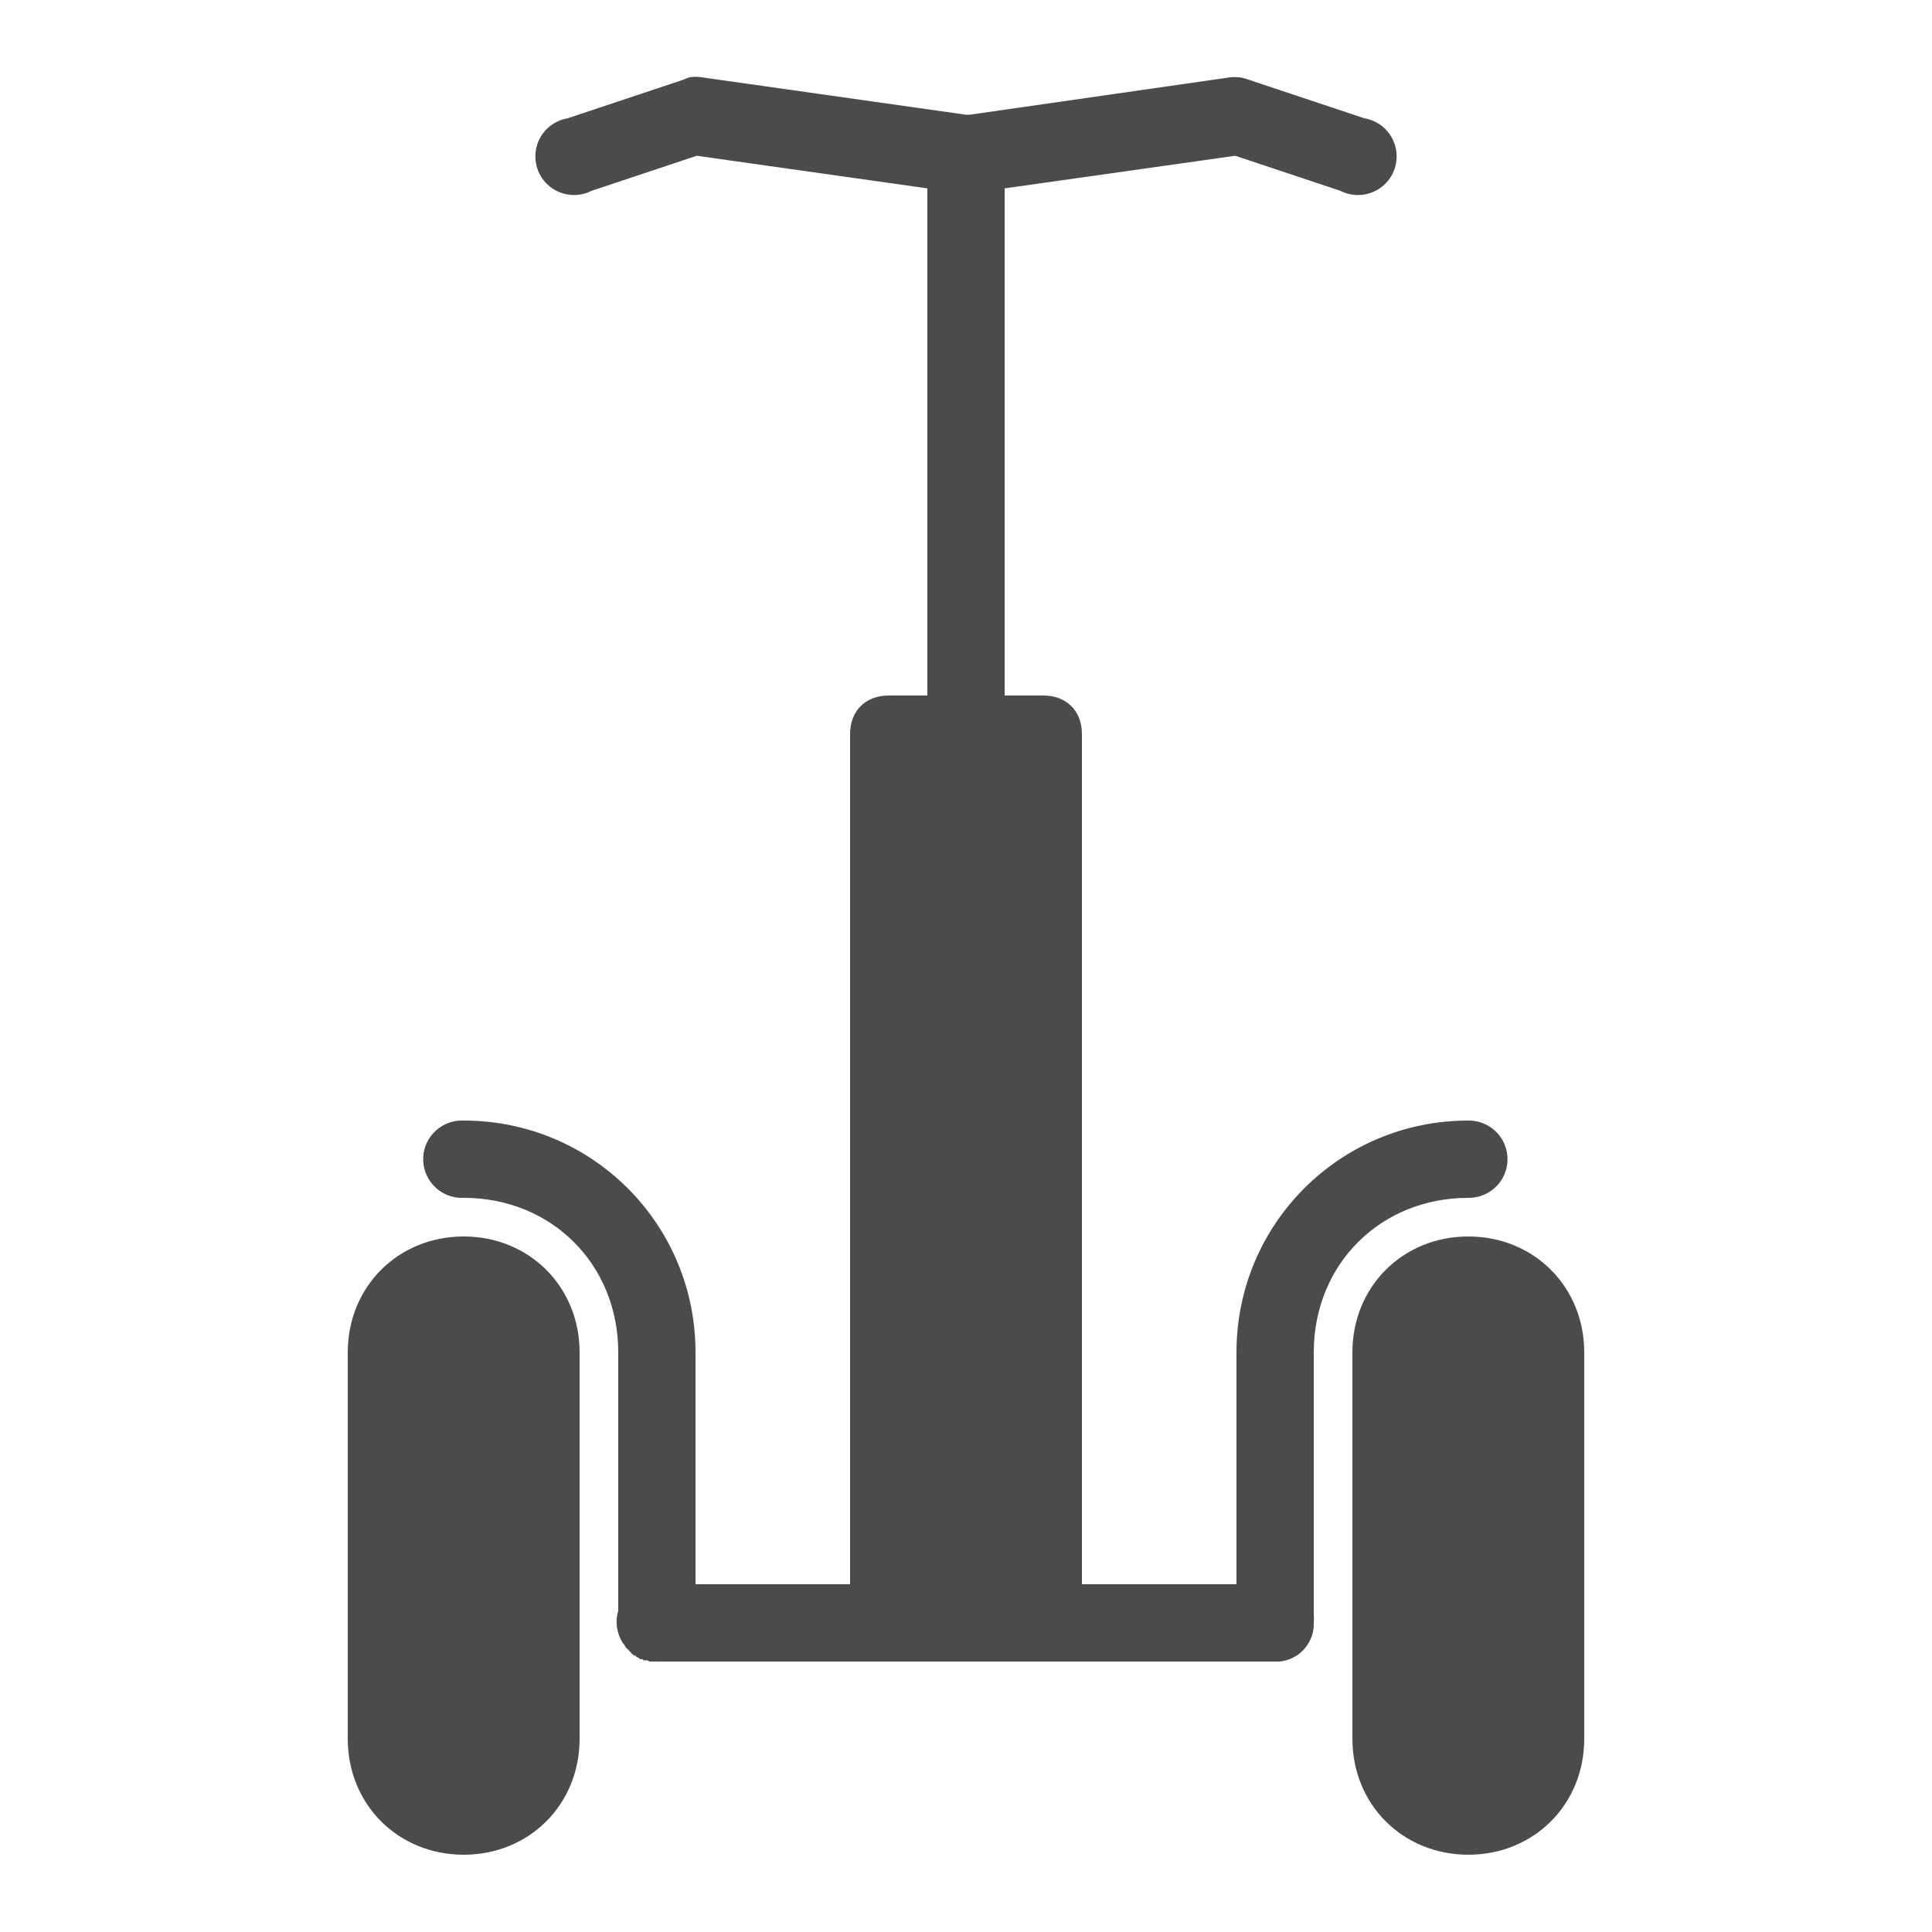 <svg xmlns="http://www.w3.org/2000/svg" viewBox="0 0 50 50">
  <path d="M17.844 2C17.789 2.016 17.738 2.039 17.688 2.062L14.688 3.062C14.297 3.129 13.984 3.418 13.887 3.797C13.789 4.18 13.922 4.582 14.23 4.828C14.539 5.074 14.961 5.117 15.312 4.938L18.031 4.031L24 4.875L24 18L23 18C22.398 18 22 18.398 22 19L22 41L18 41L18 35C18 31.676 15.324 29 12 29C11.969 29 11.938 29 11.906 29C11.355 29.027 10.926 29.496 10.953 30.047C10.98 30.598 11.449 31.027 12 31C14.277 31 16 32.723 16 35L16 41.688C15.914 41.973 15.961 42.281 16.125 42.531C16.137 42.543 16.145 42.551 16.156 42.562C16.164 42.582 16.176 42.605 16.188 42.625C16.199 42.637 16.207 42.645 16.219 42.656C16.23 42.668 16.238 42.676 16.25 42.688C16.262 42.699 16.27 42.707 16.281 42.719C16.32 42.766 16.359 42.805 16.406 42.844C16.418 42.844 16.426 42.844 16.438 42.844C16.449 42.855 16.457 42.863 16.469 42.875C16.488 42.887 16.512 42.898 16.531 42.906C16.543 42.918 16.551 42.926 16.562 42.938C16.582 42.938 16.605 42.938 16.625 42.938C16.637 42.949 16.645 42.957 16.656 42.969C16.676 42.969 16.699 42.969 16.719 42.969C16.73 42.969 16.738 42.969 16.75 42.969C16.77 42.98 16.793 42.992 16.812 43C16.824 43 16.832 43 16.844 43C16.863 43 16.887 43 16.906 43C16.926 43 16.949 43 16.969 43C17.02 43.004 17.074 43.004 17.125 43L33 43C33.031 43 33.062 43 33.094 43C33.105 43 33.113 43 33.125 43C33.18 42.992 33.23 42.984 33.281 42.969C33.383 42.941 33.477 42.898 33.562 42.844C33.816 42.672 33.977 42.398 34 42.094C34 42.082 34 42.074 34 42.062C34 42.043 34 42.02 34 42C34.008 41.926 34.008 41.855 34 41.781L34 35C34 32.723 35.723 31 38 31C38.359 31.004 38.695 30.816 38.879 30.504C39.059 30.191 39.059 29.809 38.879 29.496C38.695 29.184 38.359 28.996 38 29C34.676 29 32 31.676 32 35L32 41L28 41L28 19C28 18.398 27.602 18 27 18L26 18L26 4.875L31.969 4.031L34.688 4.938C35.039 5.117 35.461 5.074 35.77 4.828C36.078 4.582 36.211 4.18 36.113 3.797C36.016 3.418 35.703 3.129 35.312 3.062L32.312 2.062C32.164 2.004 32.004 1.984 31.844 2L25.094 2.969C25.062 2.969 25.031 2.969 25 2.969L18.156 2C18.051 1.984 17.949 1.984 17.844 2 Z M 12 32C10.301 32 9 33.301 9 35L9 45C9 46.699 10.301 48 12 48C13.699 48 15 46.699 15 45L15 35C15 33.301 13.699 32 12 32 Z M 38 32C36.301 32 35 33.301 35 35L35 45C35 46.699 36.301 48 38 48C39.699 48 41 46.699 41 45L41 35C41 33.301 39.699 32 38 32Z" fill="#4B4B4B" />
</svg>
